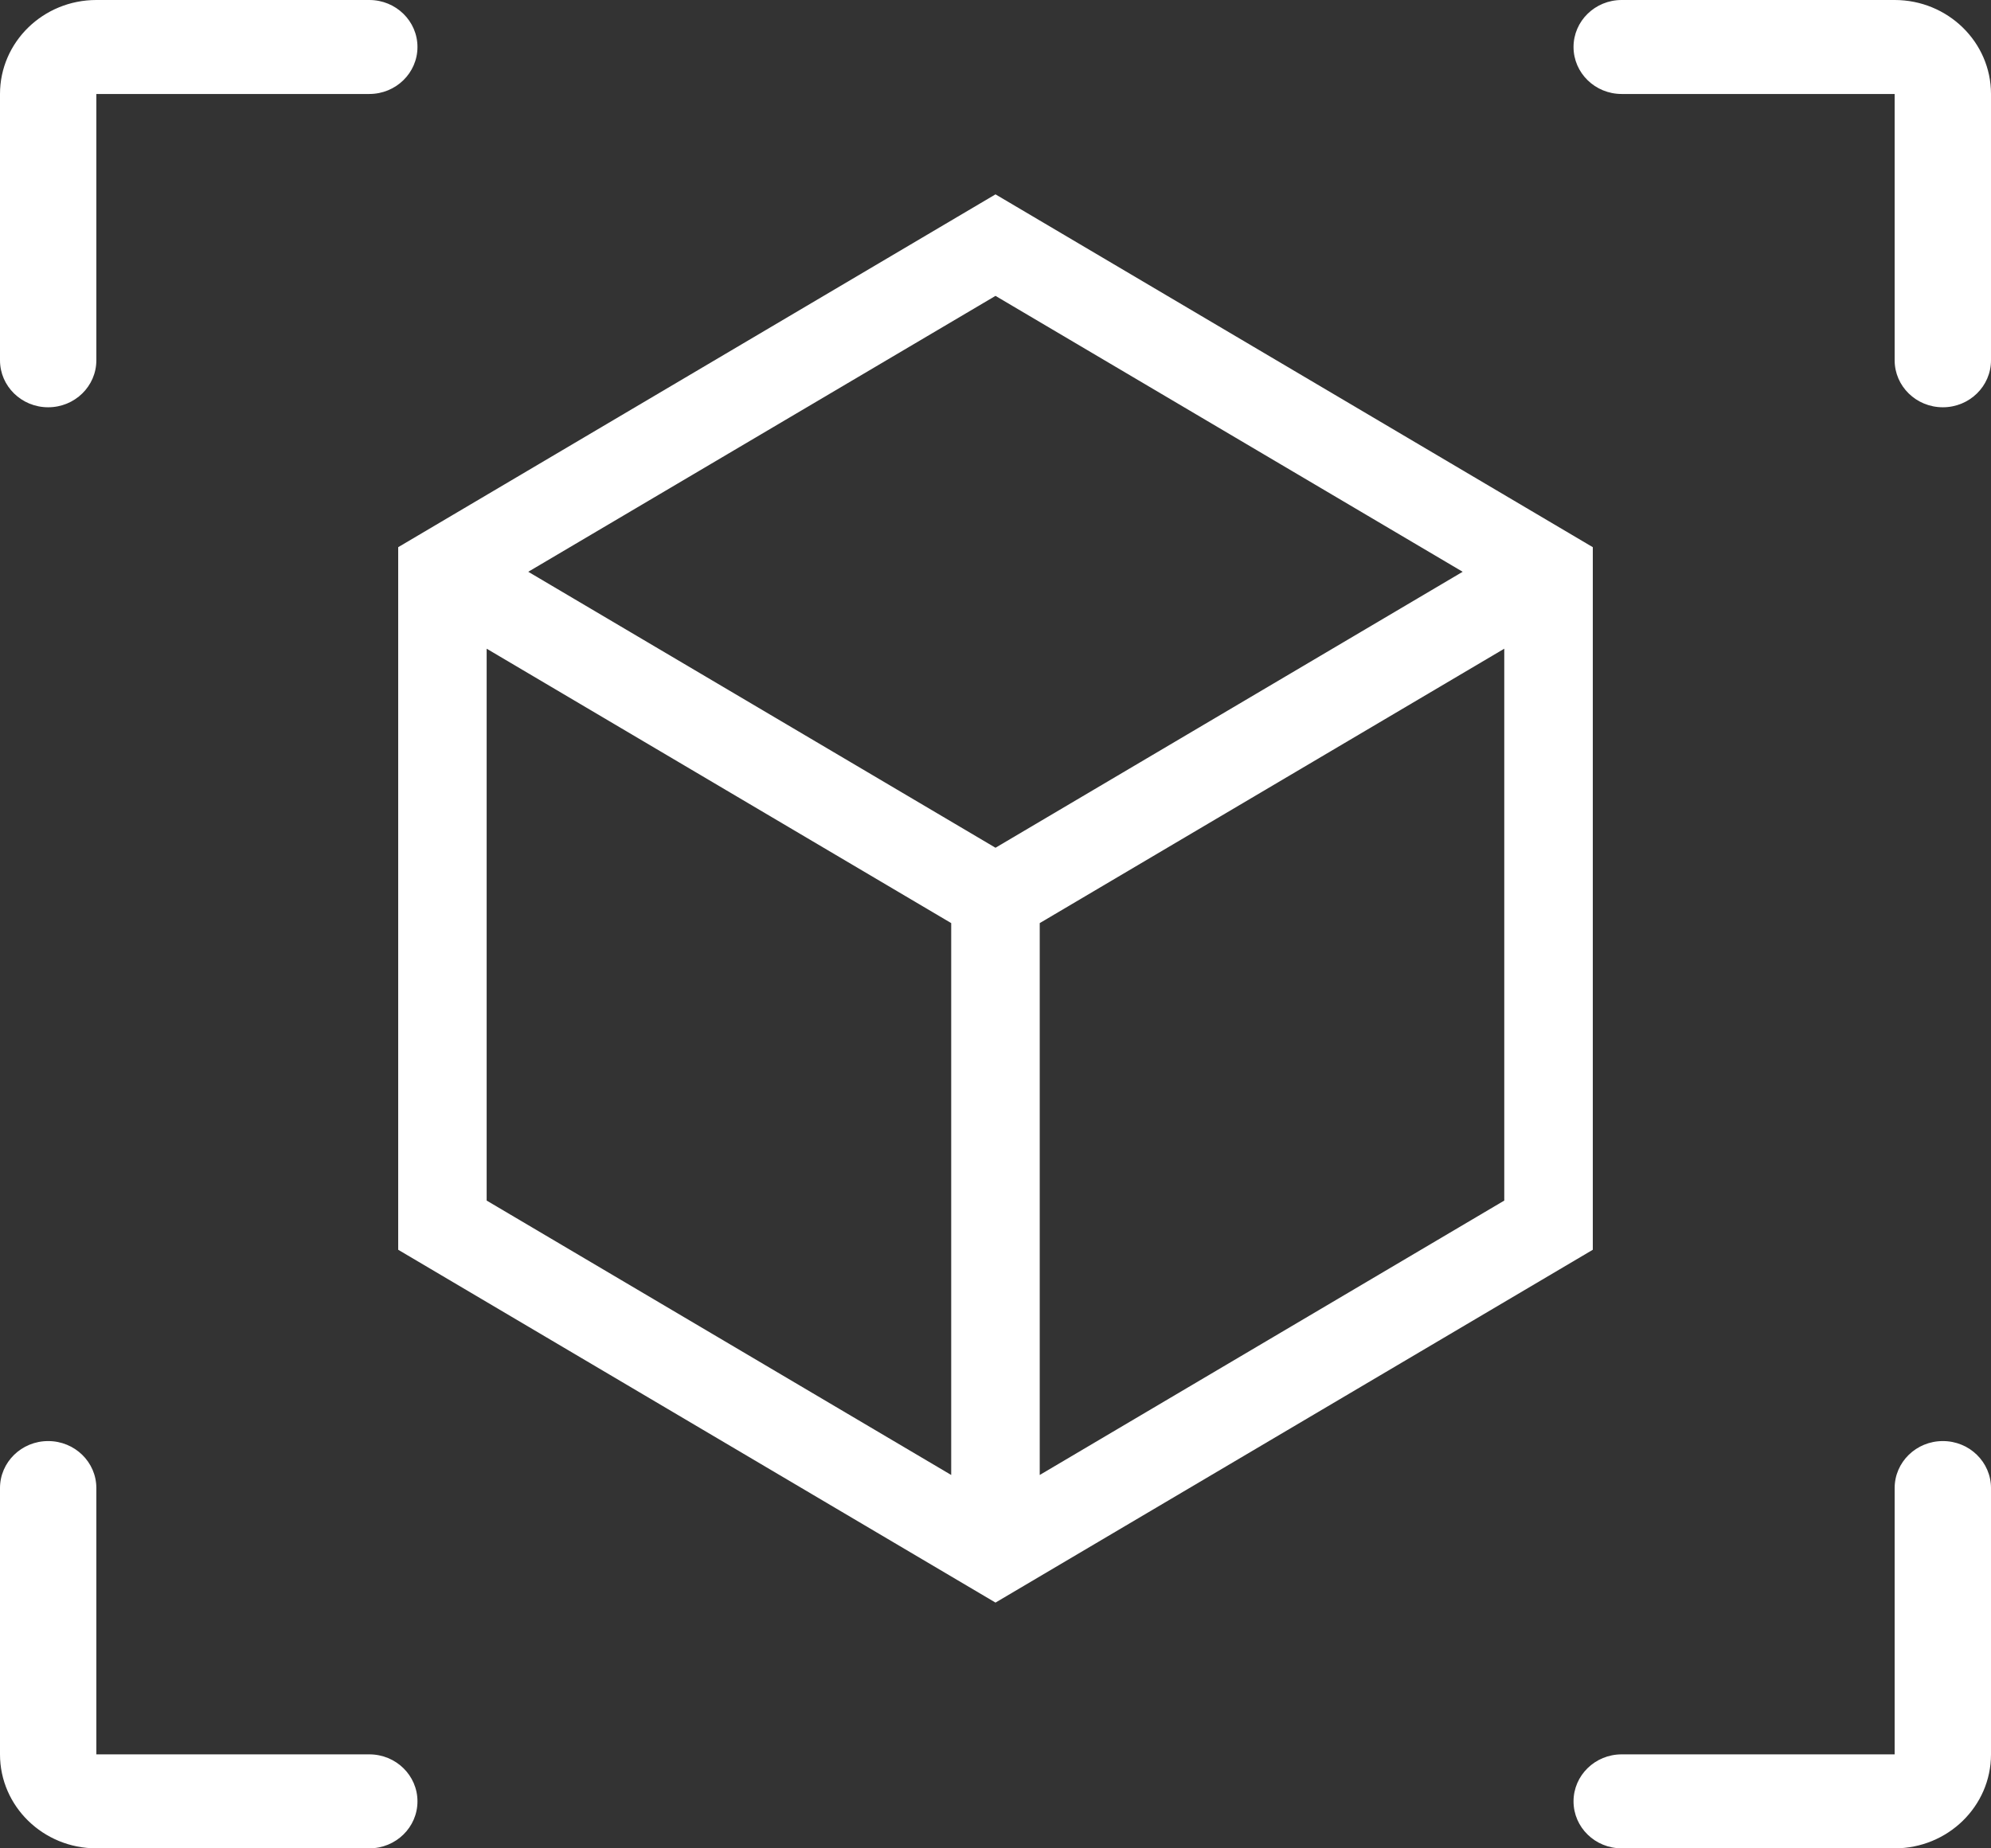 <svg width="28" height="26" viewBox="0 0 28 26" fill="none" xmlns="http://www.w3.org/2000/svg">
<rect x="0" y="0" width="28" height="26" fill="#333333" stroke="none"/>
<path d="M27.323 20.271C27.697 20.271 28 20.567 28 20.932V24.678C28 25.408 27.393 26 26.645 26H22.806C22.432 26 22.129 25.704 22.129 25.339C22.129 24.974 22.432 24.678 22.806 24.678H26.645V20.932C26.645 20.567 26.948 20.271 27.323 20.271ZM0.677 20.271C1.052 20.271 1.355 20.567 1.355 20.932V24.678H5.194C5.568 24.678 5.871 24.974 5.871 25.339C5.871 25.704 5.568 26 5.194 26H1.355C0.607 26 0 25.408 0 24.678V20.932C0 20.567 0.303 20.271 0.677 20.271ZM26.645 0C27.393 0 28 0.592 28 1.322V5.068C28 5.433 27.697 5.729 27.323 5.729C26.948 5.729 26.645 5.433 26.645 5.068V1.322H22.806C22.432 1.322 22.129 1.026 22.129 0.661C22.129 0.296 22.432 0 22.806 0H26.645ZM5.194 0C5.568 0 5.871 0.296 5.871 0.661C5.871 1.026 5.568 1.322 5.194 1.322H1.355V5.068C1.355 5.433 1.052 5.729 0.677 5.729C0.303 5.729 0 5.433 0 5.068V1.322C0 0.592 0.607 0 1.355 0H5.194Z" fill="white"/>
<path d="M14 2.734L5.6 7.697V17.58L14 22.543L22.4 17.58V7.697L14 2.734ZM13.377 20.748L6.844 16.888V9.125L13.377 12.985V20.748ZM7.429 8.043L14 4.162L20.57 8.043L14 11.925L7.429 8.043ZM21.155 16.888L14.622 20.748V12.985L21.155 9.125V16.888Z" fill="white"/>
</svg>
